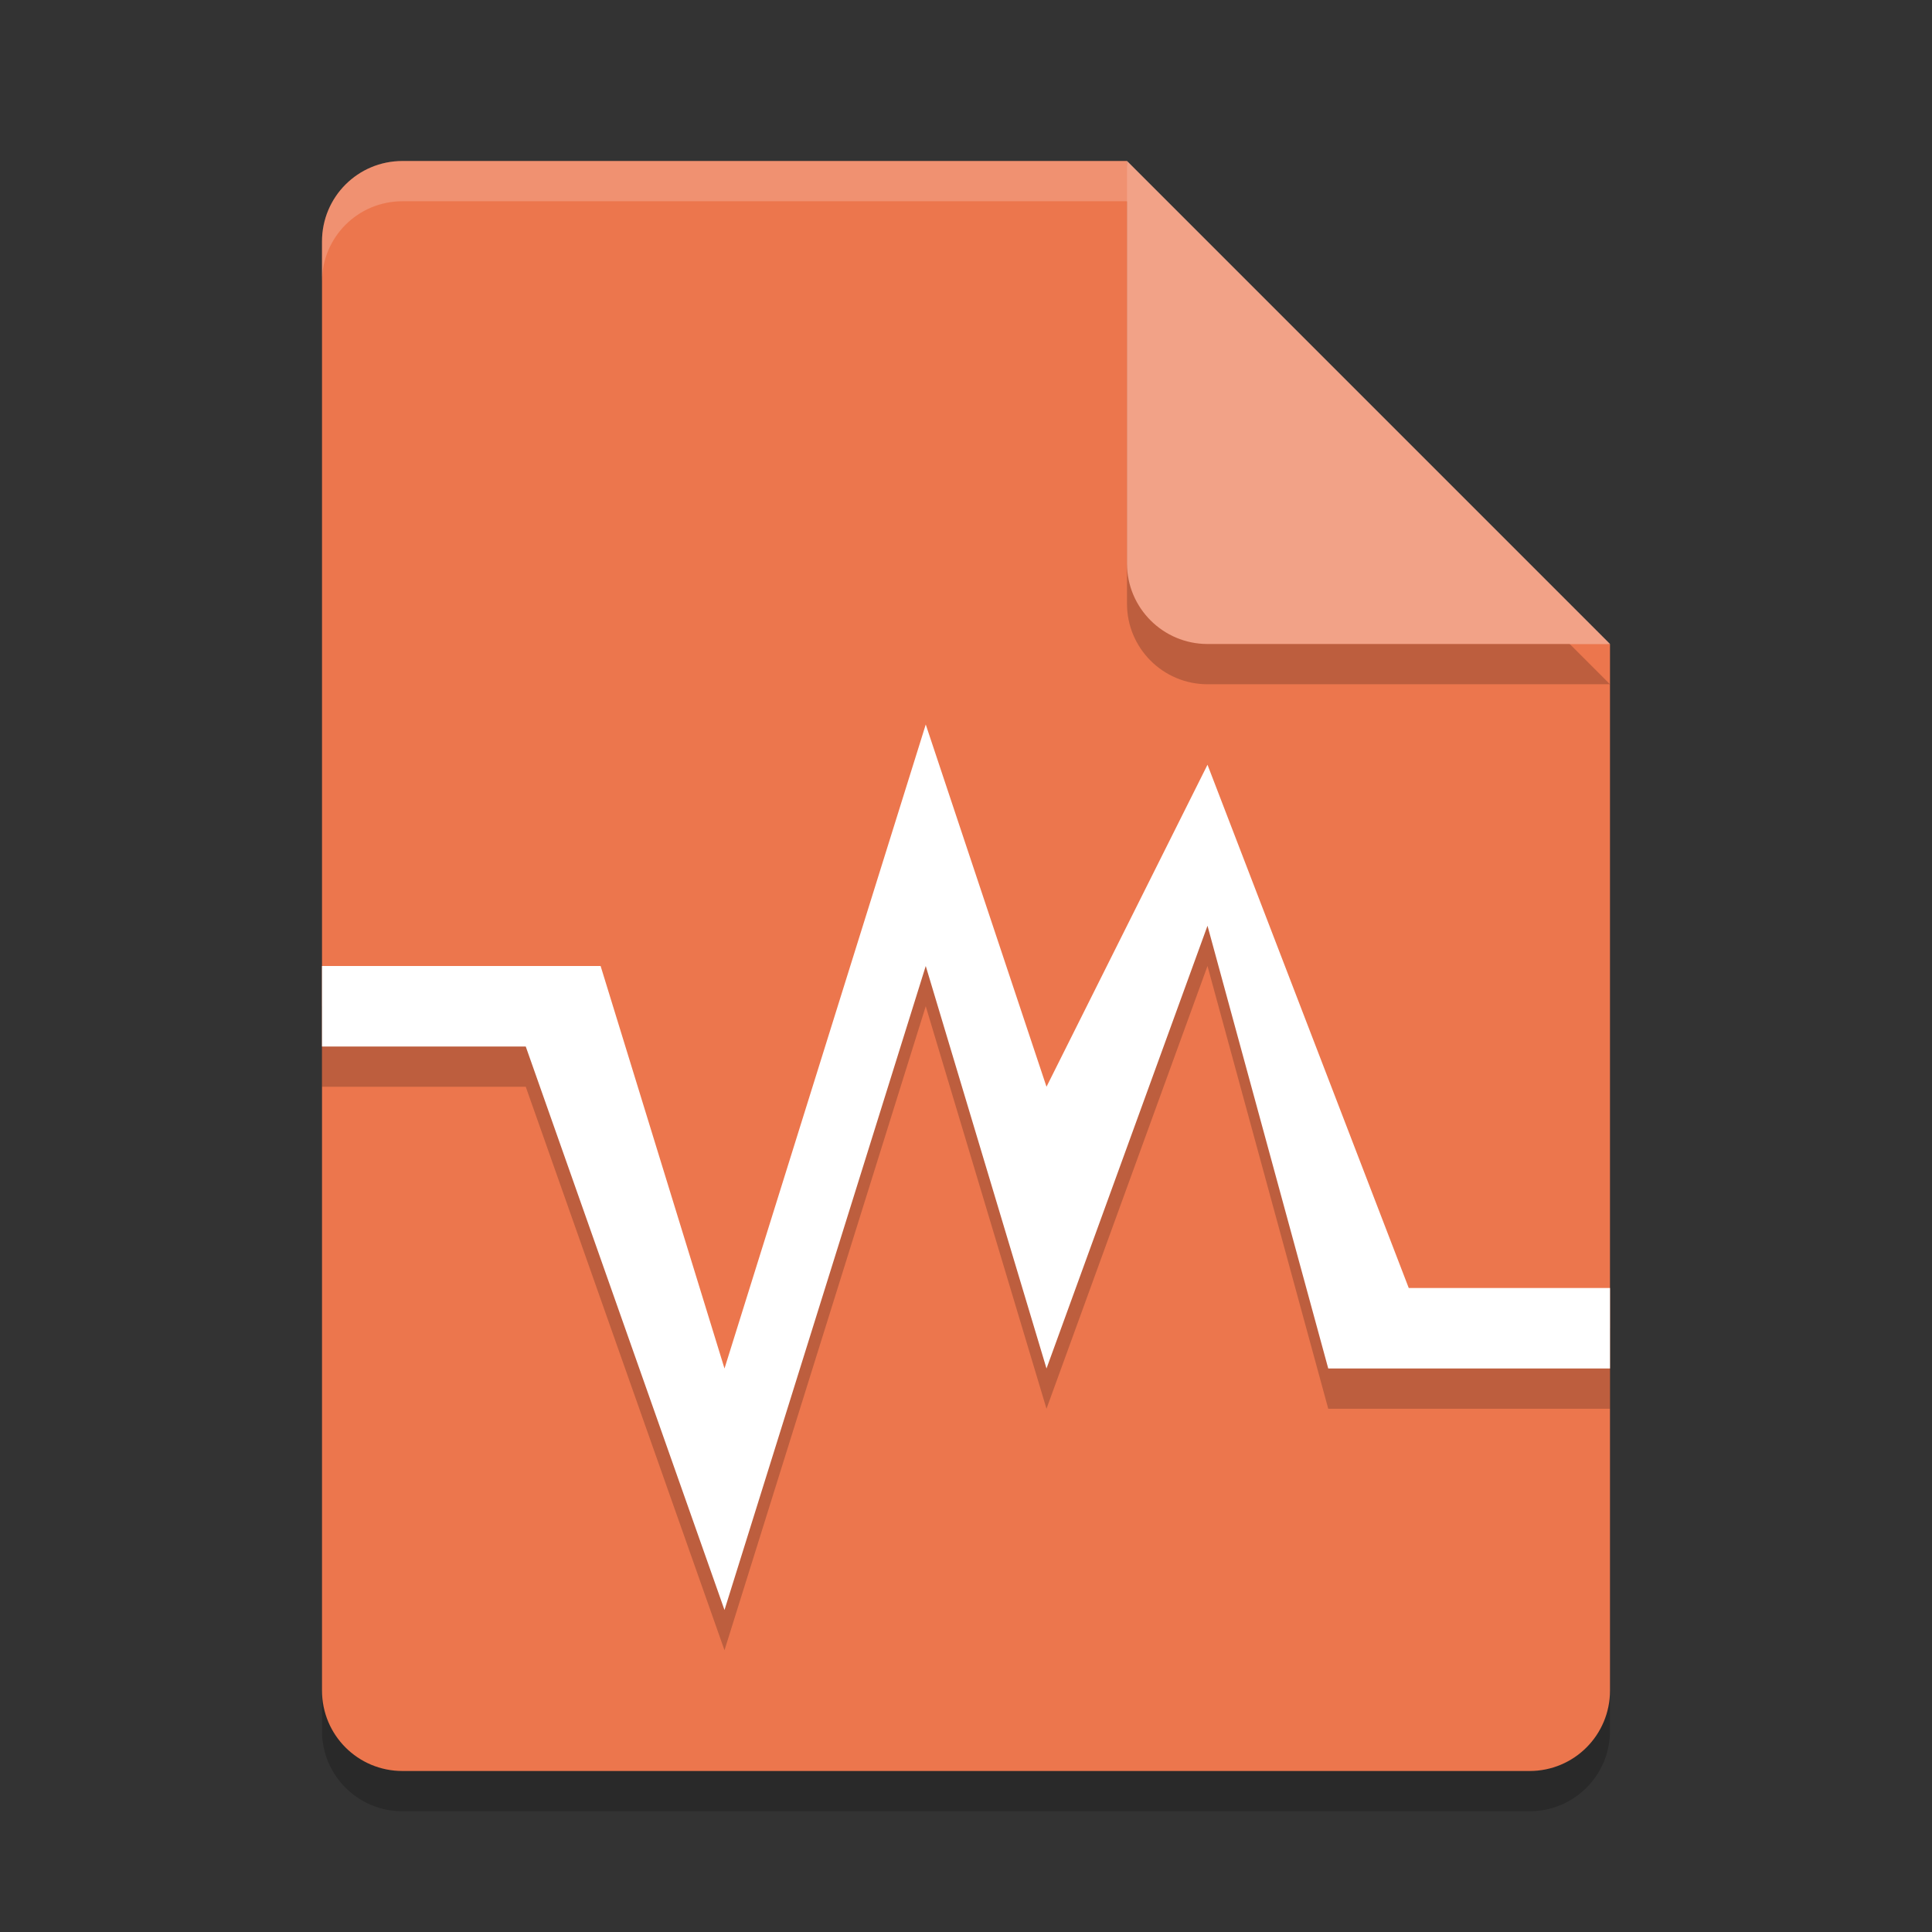 <svg xmlns="http://www.w3.org/2000/svg" width="24" height="24" version="1">
 <rect width="100%" height="100%" fill="#333333" stroke="none"/>
 <path style="opacity:0.2" d="m 5,2.5 c -0.554,0 -1,0.446 -1,1 v 18 c 0,0.554 0.446,1 1,1 h 14 c 0.554,0 1,-0.446 1,-1 V 8.5 L 14.5,8 14,2.5 Z"/>
 <path style="fill:#ec764d" d="M 5,2 C 4.446,2 4,2.446 4,3 v 18 c 0,0.554 0.446,1 1,1 h 14 c 0.554,0 1,-0.446 1,-1 V 8 L 14.5,7.5 14,2 Z"/>
 <path style="opacity:0.2;fill:#ffffff" d="M 5,2 C 4.446,2 4,2.446 4,3 v 0.5 c 0,-0.554 0.446,-1 1,-1 h 9 L 19.5,8 H 20 L 14,2 Z"/>
 <path style="opacity:0.2" d="m 14,2.5 v 5 c 0,0.552 0.448,1 1,1 h 5 z"/>
 <path style="fill:#f2a287" d="m 14,2 v 5 c 0,0.552 0.448,1 1,1 h 5 z"/>
 <path style="opacity:0.2" d="m 11.5,9.5 -2.5,8 -1.539,-5 H 4 v 1 h 2.531 l 2.469,7 2.5,-8 1.5,5 2,-5.5 1.5,5.5 H 20 v -1 H 17.5 L 15,10 13,14 Z"/>
 <path style="fill:#ffffff" d="M 11.5,9 9,17 7.461,12 H 4 v 1 H 6.531 L 9,20 11.5,12 13,17 15,11.5 16.5,17 H 20 V 16 H 17.5 L 15,9.5 l -2,4 z"/>
</svg>
